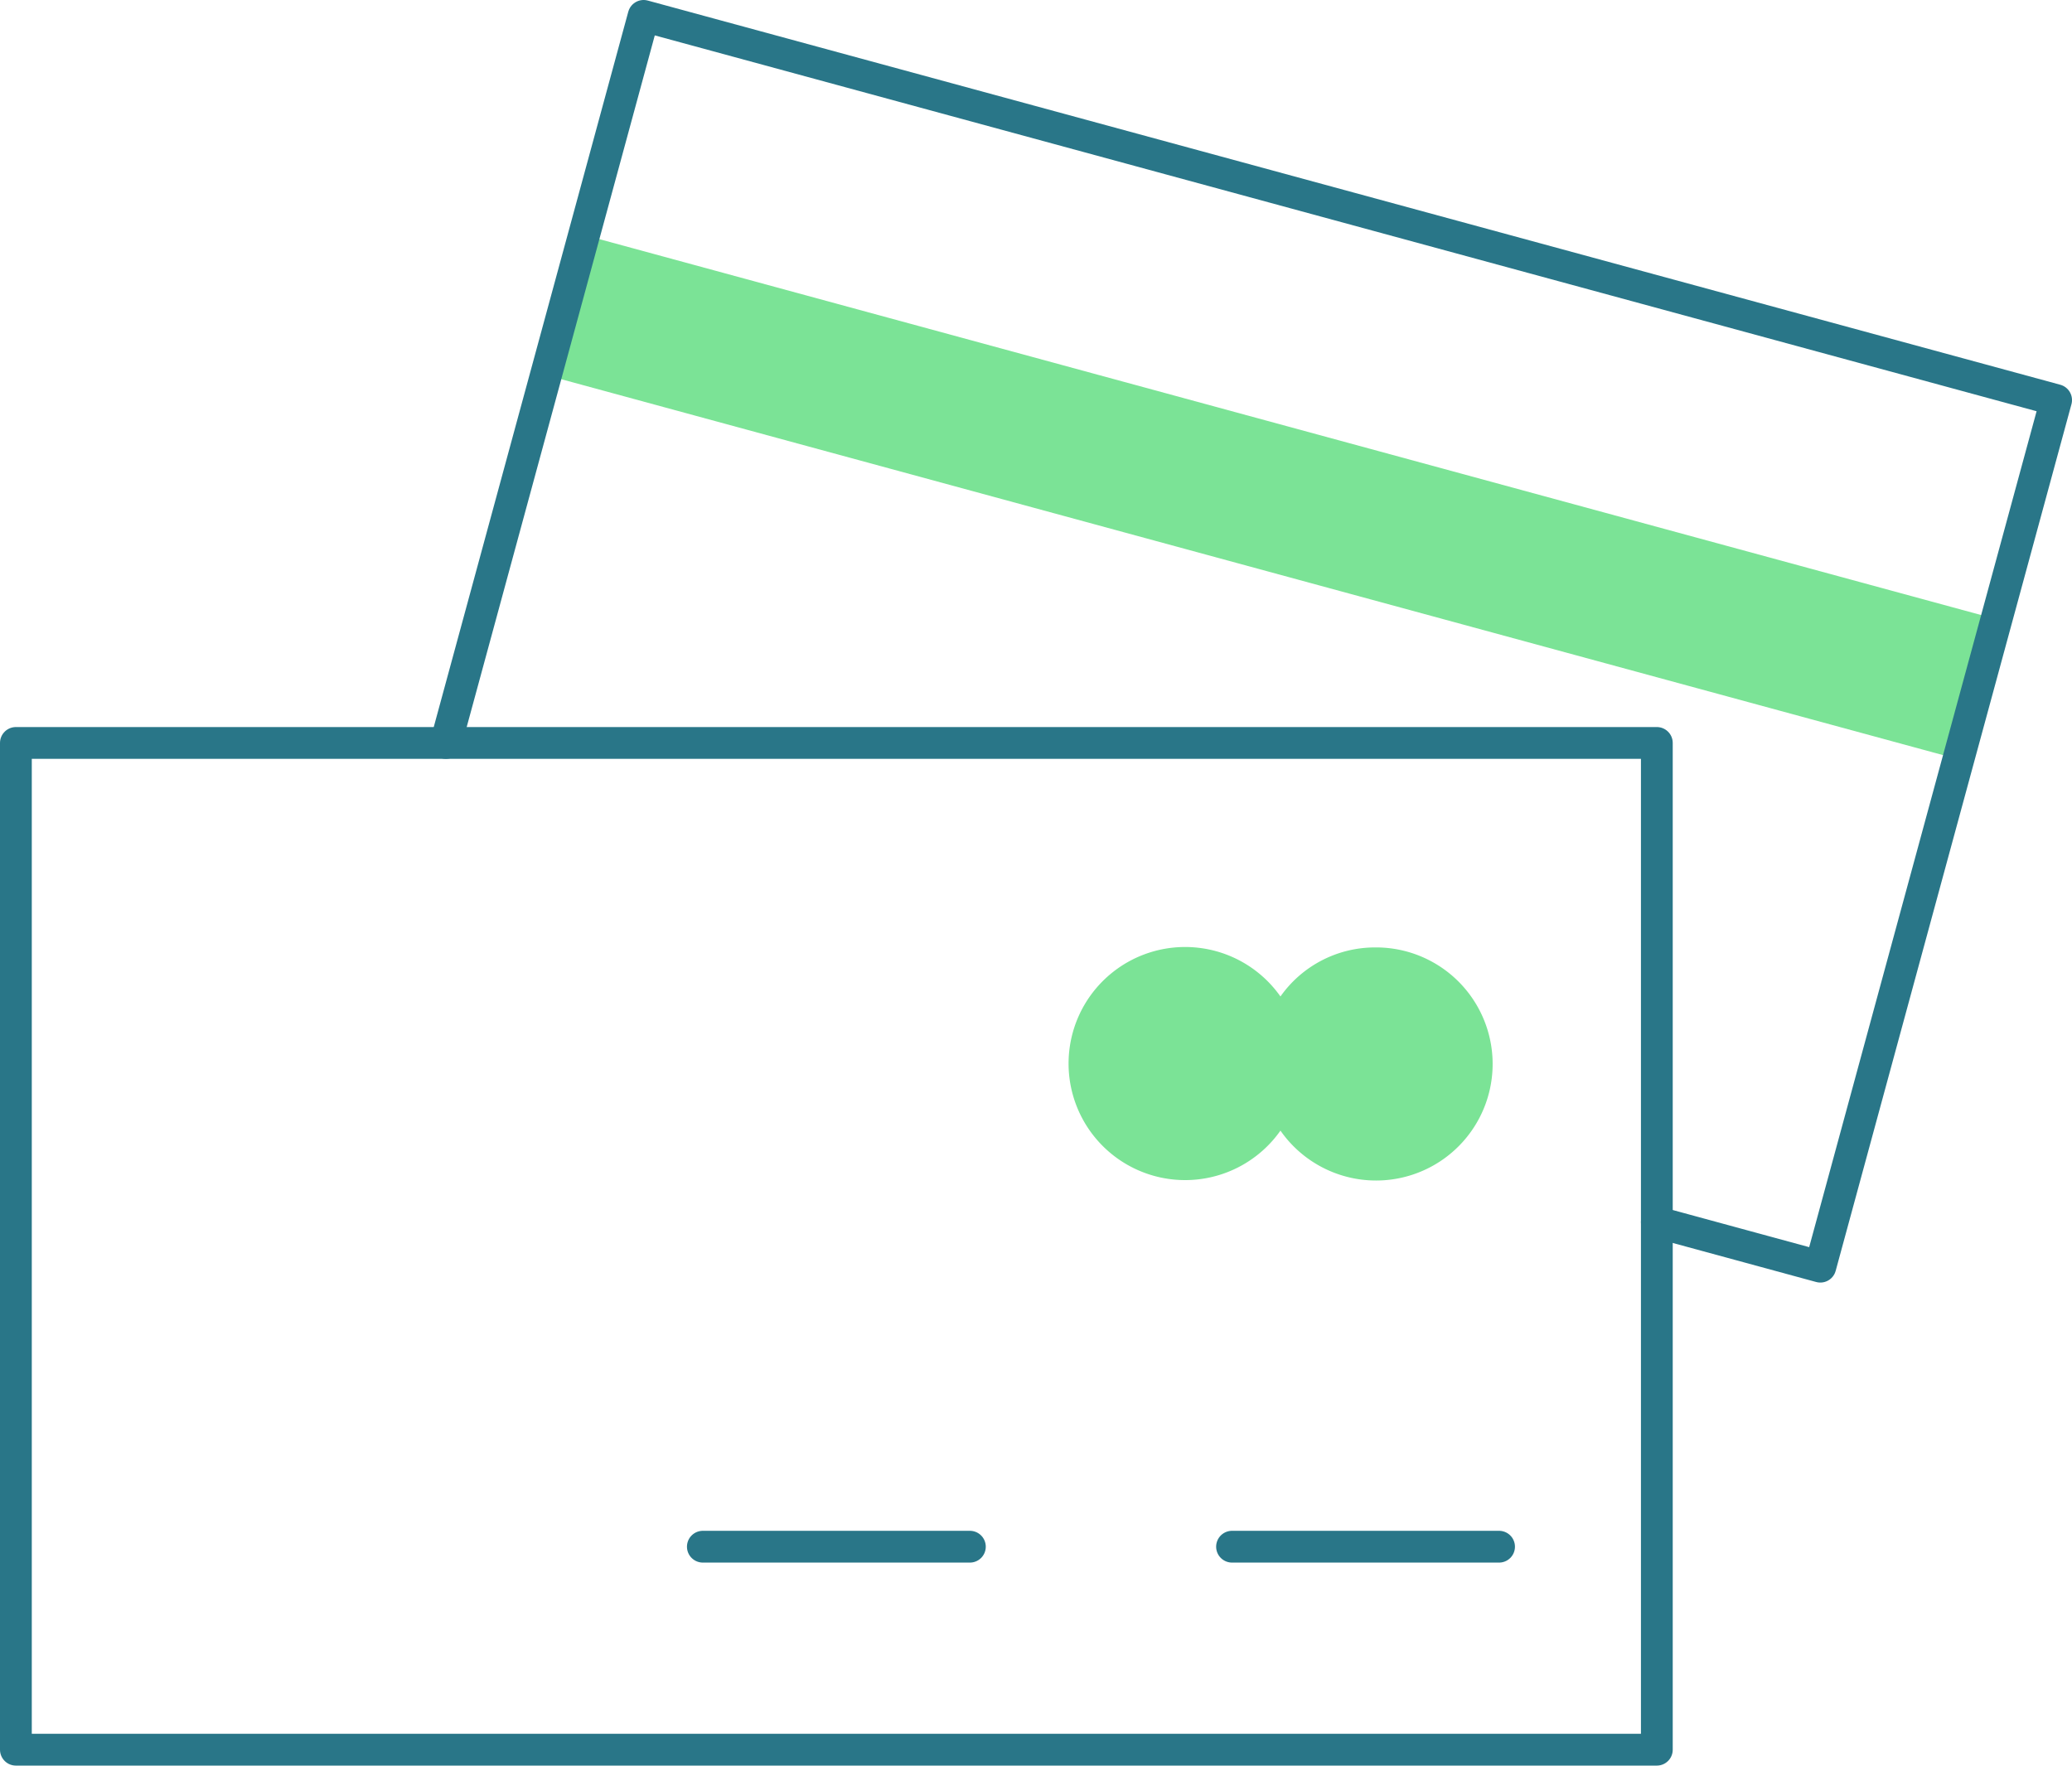 <svg xmlns="http://www.w3.org/2000/svg" viewBox="0 0 195.54 166.64"><defs><style>.cls-1{fill:#7be396;}.cls-2{fill:none;stroke:#297688;stroke-linecap:round;stroke-linejoin:round;stroke-width:3px;}</style></defs><g id="Layer_2" data-name="Layer 2"><g id="Layer_5" data-name="Layer 5"><rect class="cls-1" x="50.9" y="40.06" width="138.14" height="13.7" transform="translate(16.52 -29.84) rotate(15.22)"/><polyline class="cls-2" points="42.08 70.12 60.74 1.5 194.04 37.76 171.79 119.55 156.36 115.35"/><rect class="cls-2" x="1.5" y="70.12" width="154.86" height="95.02"/><path class="cls-1" d="M129.78,89.42a10.92,10.92,0,0,0-8.94,4.63,11,11,0,1,0,0,12.66,11,11,0,1,0,8.94-17.29Z"/><line class="cls-2" x1="66.33" y1="145.98" x2="91.53" y2="145.98"/><line class="cls-2" x1="116.27" y1="145.98" x2="141.47" y2="145.98"/></g></g></svg>